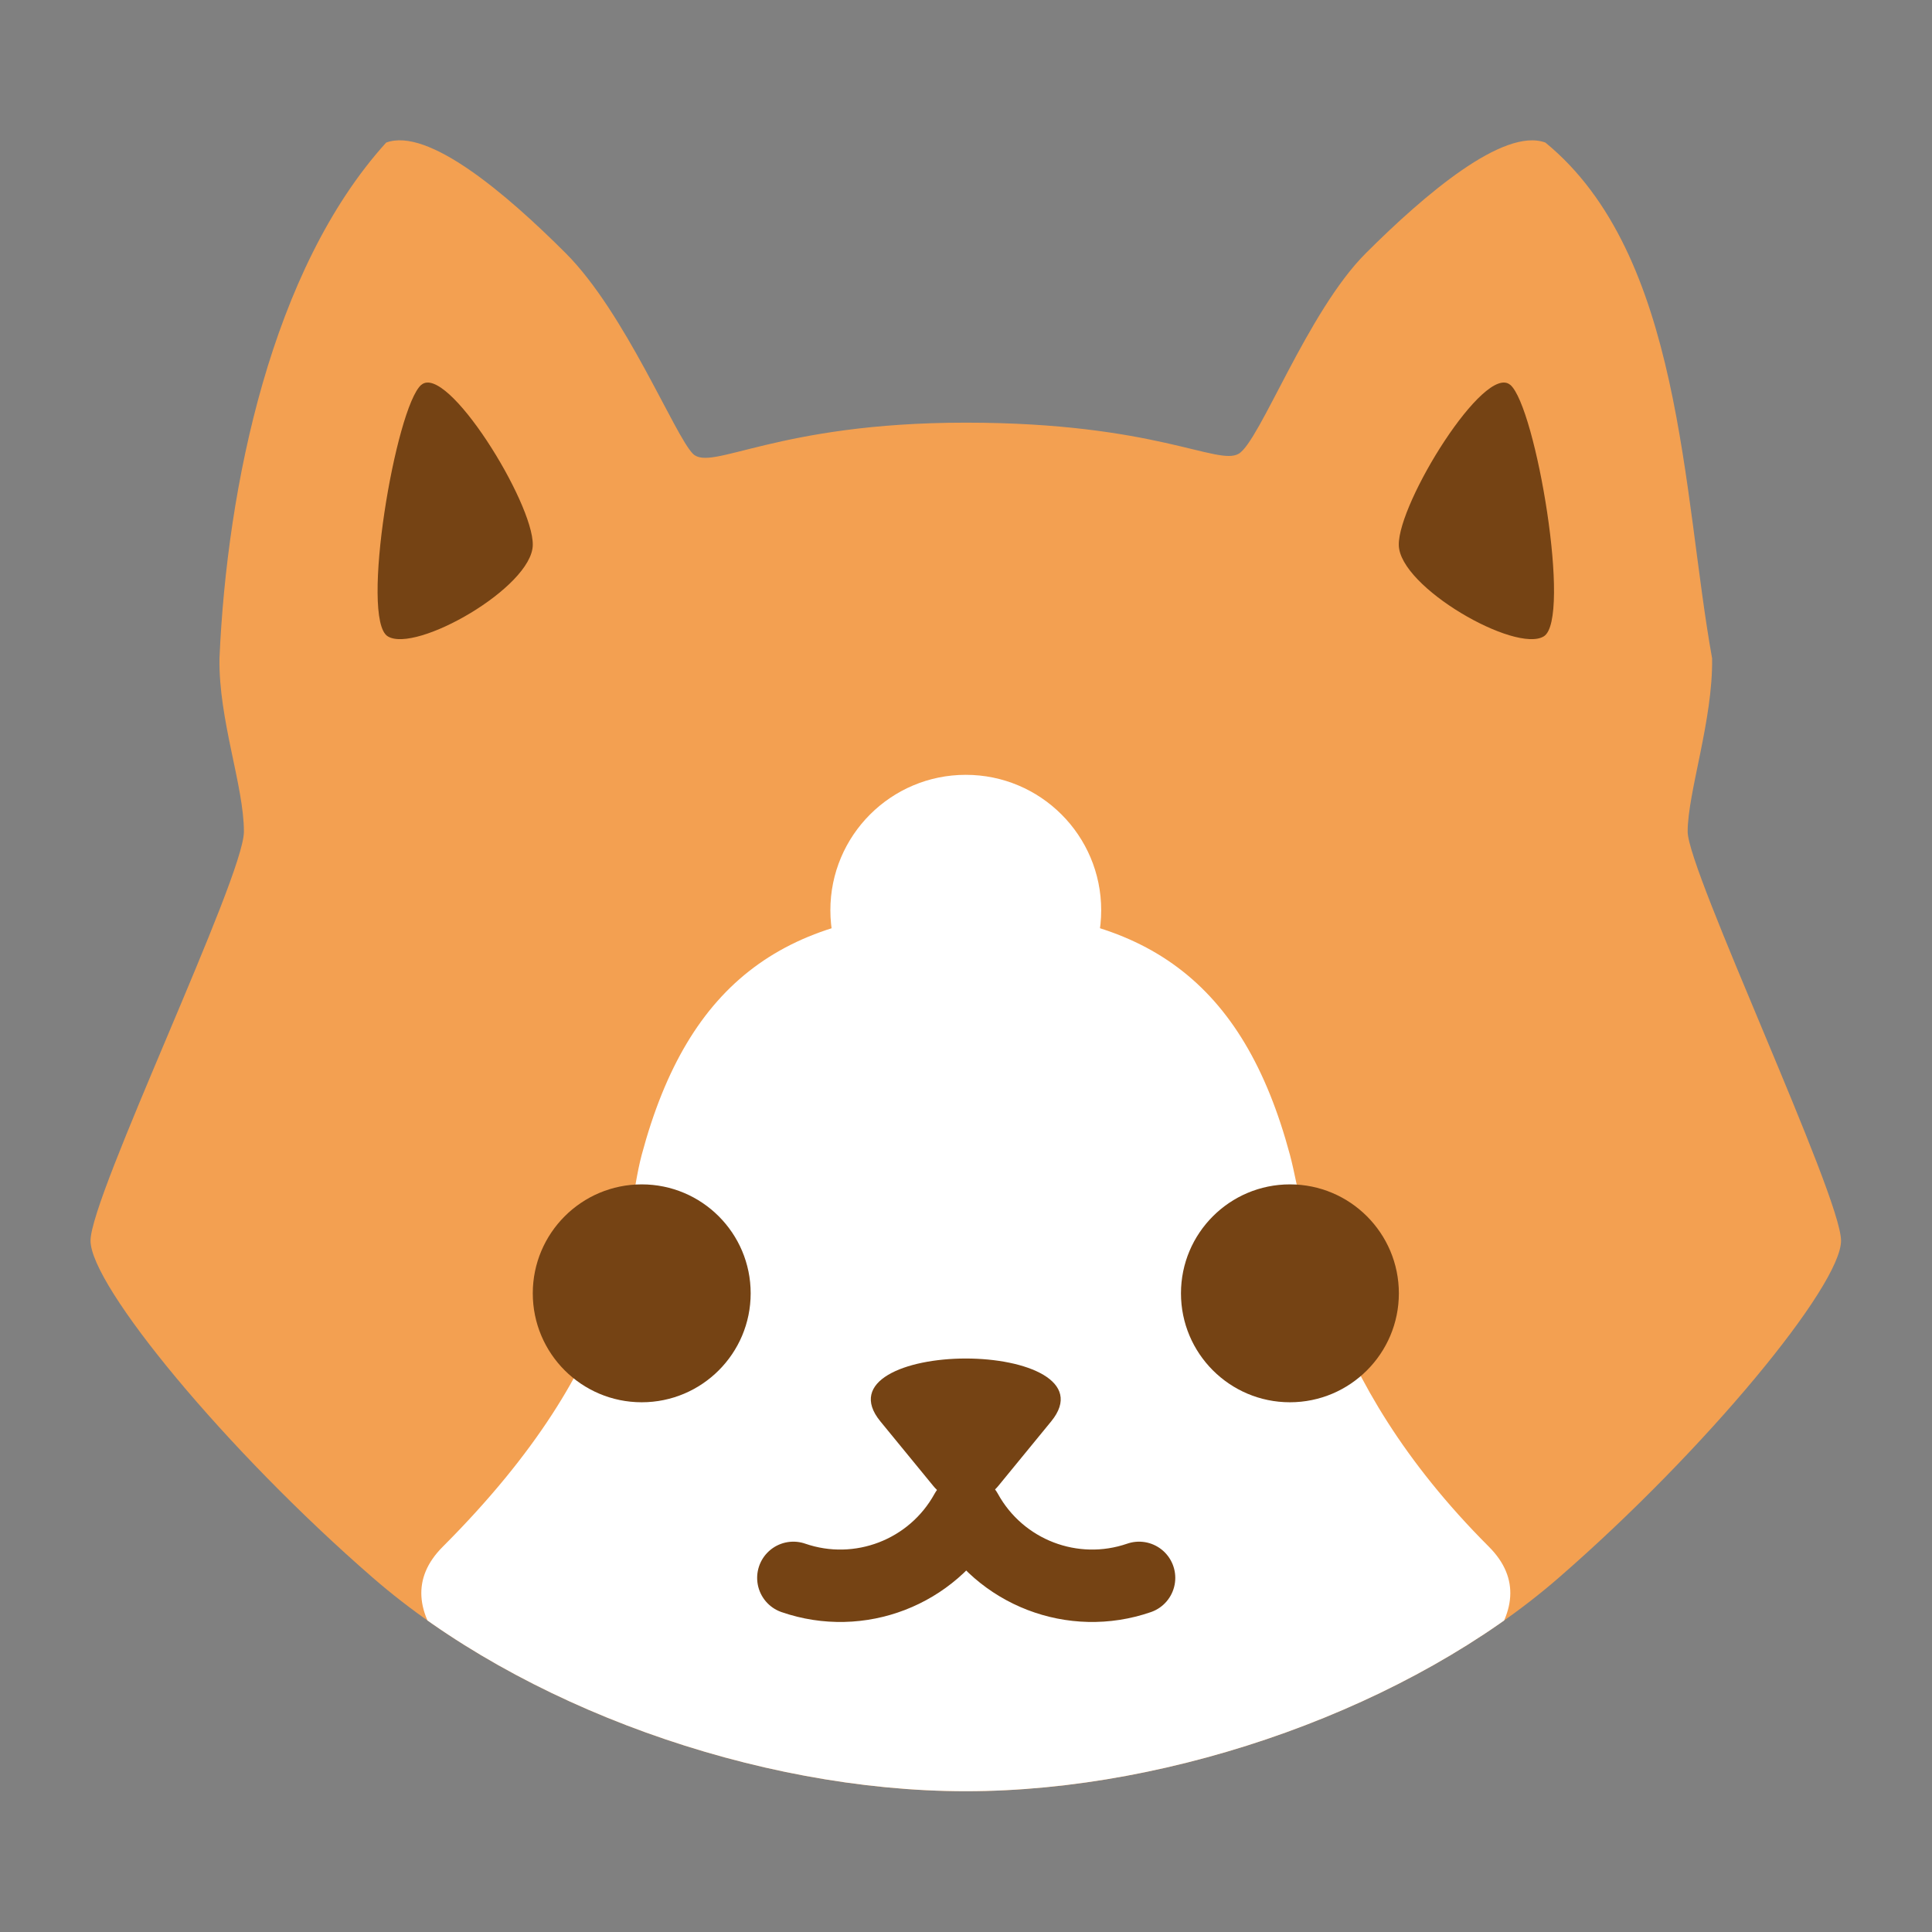 <svg width="128" height="128" version="1.1" viewBox="0 0 33.867 33.867" xmlns="http://www.w3.org/2000/svg">
 <rect x="0" y="0" width="33.867" height="33.867" fill="#808080" stroke="none"/>
 <defs>
  <clipPath id="a">
   <path d="m9.224 6.001c-1.526 1.684-2.117 4.574-2.217 6.859-0.013 0.818 0.325 1.697 0.325 2.306s-2.04 4.841-2.04 5.44 1.796 2.781 3.755 4.483c1.959 1.702 5.093 2.839 7.886 2.839s5.927-1.136 7.886-2.839c1.959-1.702 3.755-3.884 3.755-4.483s-2.04-4.919-2.04-5.44 0.338-1.488 0.325-2.306c-0.394-2.188-0.394-5.367-2.217-6.859-0.556-0.206-1.611 0.695-2.389 1.472-0.777 0.777-1.409 2.504-1.691 2.667-0.282 0.163-1.11-0.414-3.629-0.414s-3.385 0.657-3.629 0.414-0.898-1.873-1.691-2.667c-0.794-0.794-1.833-1.678-2.389-1.472z" fill="#f3a051"/>
  </clipPath>
 </defs>
 <g transform="matrix(1.318 0 0 1.318 -5.388 -5.41)">
  <path d="m9.224 6.001c-1.526 1.684-2.117 4.574-2.217 6.859-0.013 0.818 0.325 1.697 0.325 2.306s-2.04 4.841-2.04 5.44 1.796 2.781 3.755 4.483c1.959 1.702 5.093 2.839 7.886 2.839s5.927-1.136 7.886-2.839 3.755-3.884 3.755-4.483-2.04-4.919-2.04-5.44 0.338-1.488 0.325-2.306c-0.394-2.188-0.394-5.367-2.217-6.859-0.556-0.206-1.611 0.695-2.389 1.472s-1.409 2.504-1.691 2.667c-0.282 0.163-1.11-0.414-3.629-0.414s-3.385 0.657-3.629 0.414c-0.243-0.243-0.898-1.873-1.691-2.667-0.794-0.794-1.833-1.678-2.389-1.472z" fill="#f3a051"/>
  <path d="m16.933 16.211c2.388 0 3.692 0.946 4.311 3.252 0.237 0.886 0.354 2.921 2.646 5.213 1.689 1.689-4.575 4.169-6.957 4.169-2.388 0-8.645-2.48-6.956-4.169 2.543-2.543 2.395-4.277 2.646-5.213 0.618-2.307 1.923-3.252 4.311-3.252z" clip-path="url(#a)" fill="#fff" stroke-linecap="round" stroke-linejoin="round" stroke-width=".39" style="paint-order:stroke fill markers"/>
  <g>
   <circle cx="16.933" cy="16.211" r="1.801" fill="#fff" style="paint-order:stroke fill markers"/>
   <path transform="rotate(180 0 1.058)" d="m-10.21-16.597c-0.272 0.88-0.713 1.7-1.296 2.413m-12.151-2.413c0.272 0.88 0.713 1.7 1.296 2.413" display="none" fill="#dc7410" stroke="#fff" stroke-linecap="round" stroke-linejoin="round" stroke-width="2.646" style="paint-order:stroke fill markers"/>
   <path d="m9.691 9.223c-0.34 0.294-0.818 3.115-0.446 3.345s1.92-0.651 1.929-1.215-1.143-2.423-1.483-2.129zm14.484 0c0.34 0.294 0.819 3.115 0.446 3.345-0.372 0.23-1.92-0.651-1.929-1.215-0.009-0.565 1.143-2.423 1.483-2.129z" fill="#754314"/>
  </g>
  <g transform="translate(4.299e-6 1.892)">
   <g>
    <path transform="scale(1,-1)" d="m14.072-19.414c0 0.8-0.649 1.449-1.449 1.449s-1.449-0.649-1.449-1.449c0-0.8 0.649-1.449 1.449-1.449s1.449 0.649 1.449 1.449zm5.723 0c0 0.8 0.649 1.449 1.449 1.449s1.449-0.649 1.449-1.449c0-0.8-0.649-1.449-1.449-1.449s-1.449 0.649-1.449 1.449z" fill="#754314" style="paint-order:stroke fill markers"/>
    <circle transform="scale(1,-1)" cx="21.244" cy="-19.414" r="1.538" display="none" style="paint-order:stroke fill markers"/>
    <path d="m16.5 21.975-0.703-0.858c-0.438-0.534 0.333-0.836 1.136-0.836 0.803 0 1.573 0.301 1.136 0.836l-0.703 0.858c-0.224 0.273-0.642 0.273-0.866 0z" fill="#754314" style="paint-order:stroke fill markers"/>
   </g>
   <path transform="matrix(.364 0 0 .364 9.1 12.854)" d="m21.535 25.988c-1.234 2.239-3.9 3.266-6.316 2.431m6.316-2.431c1.234 2.239 3.9 3.266 6.316 2.431" fill="none" stroke="#754314" stroke-linecap="round" stroke-linejoin="round" stroke-width="2.646" style="paint-order:stroke fill markers"/>
  </g>
 </g>
</svg>
